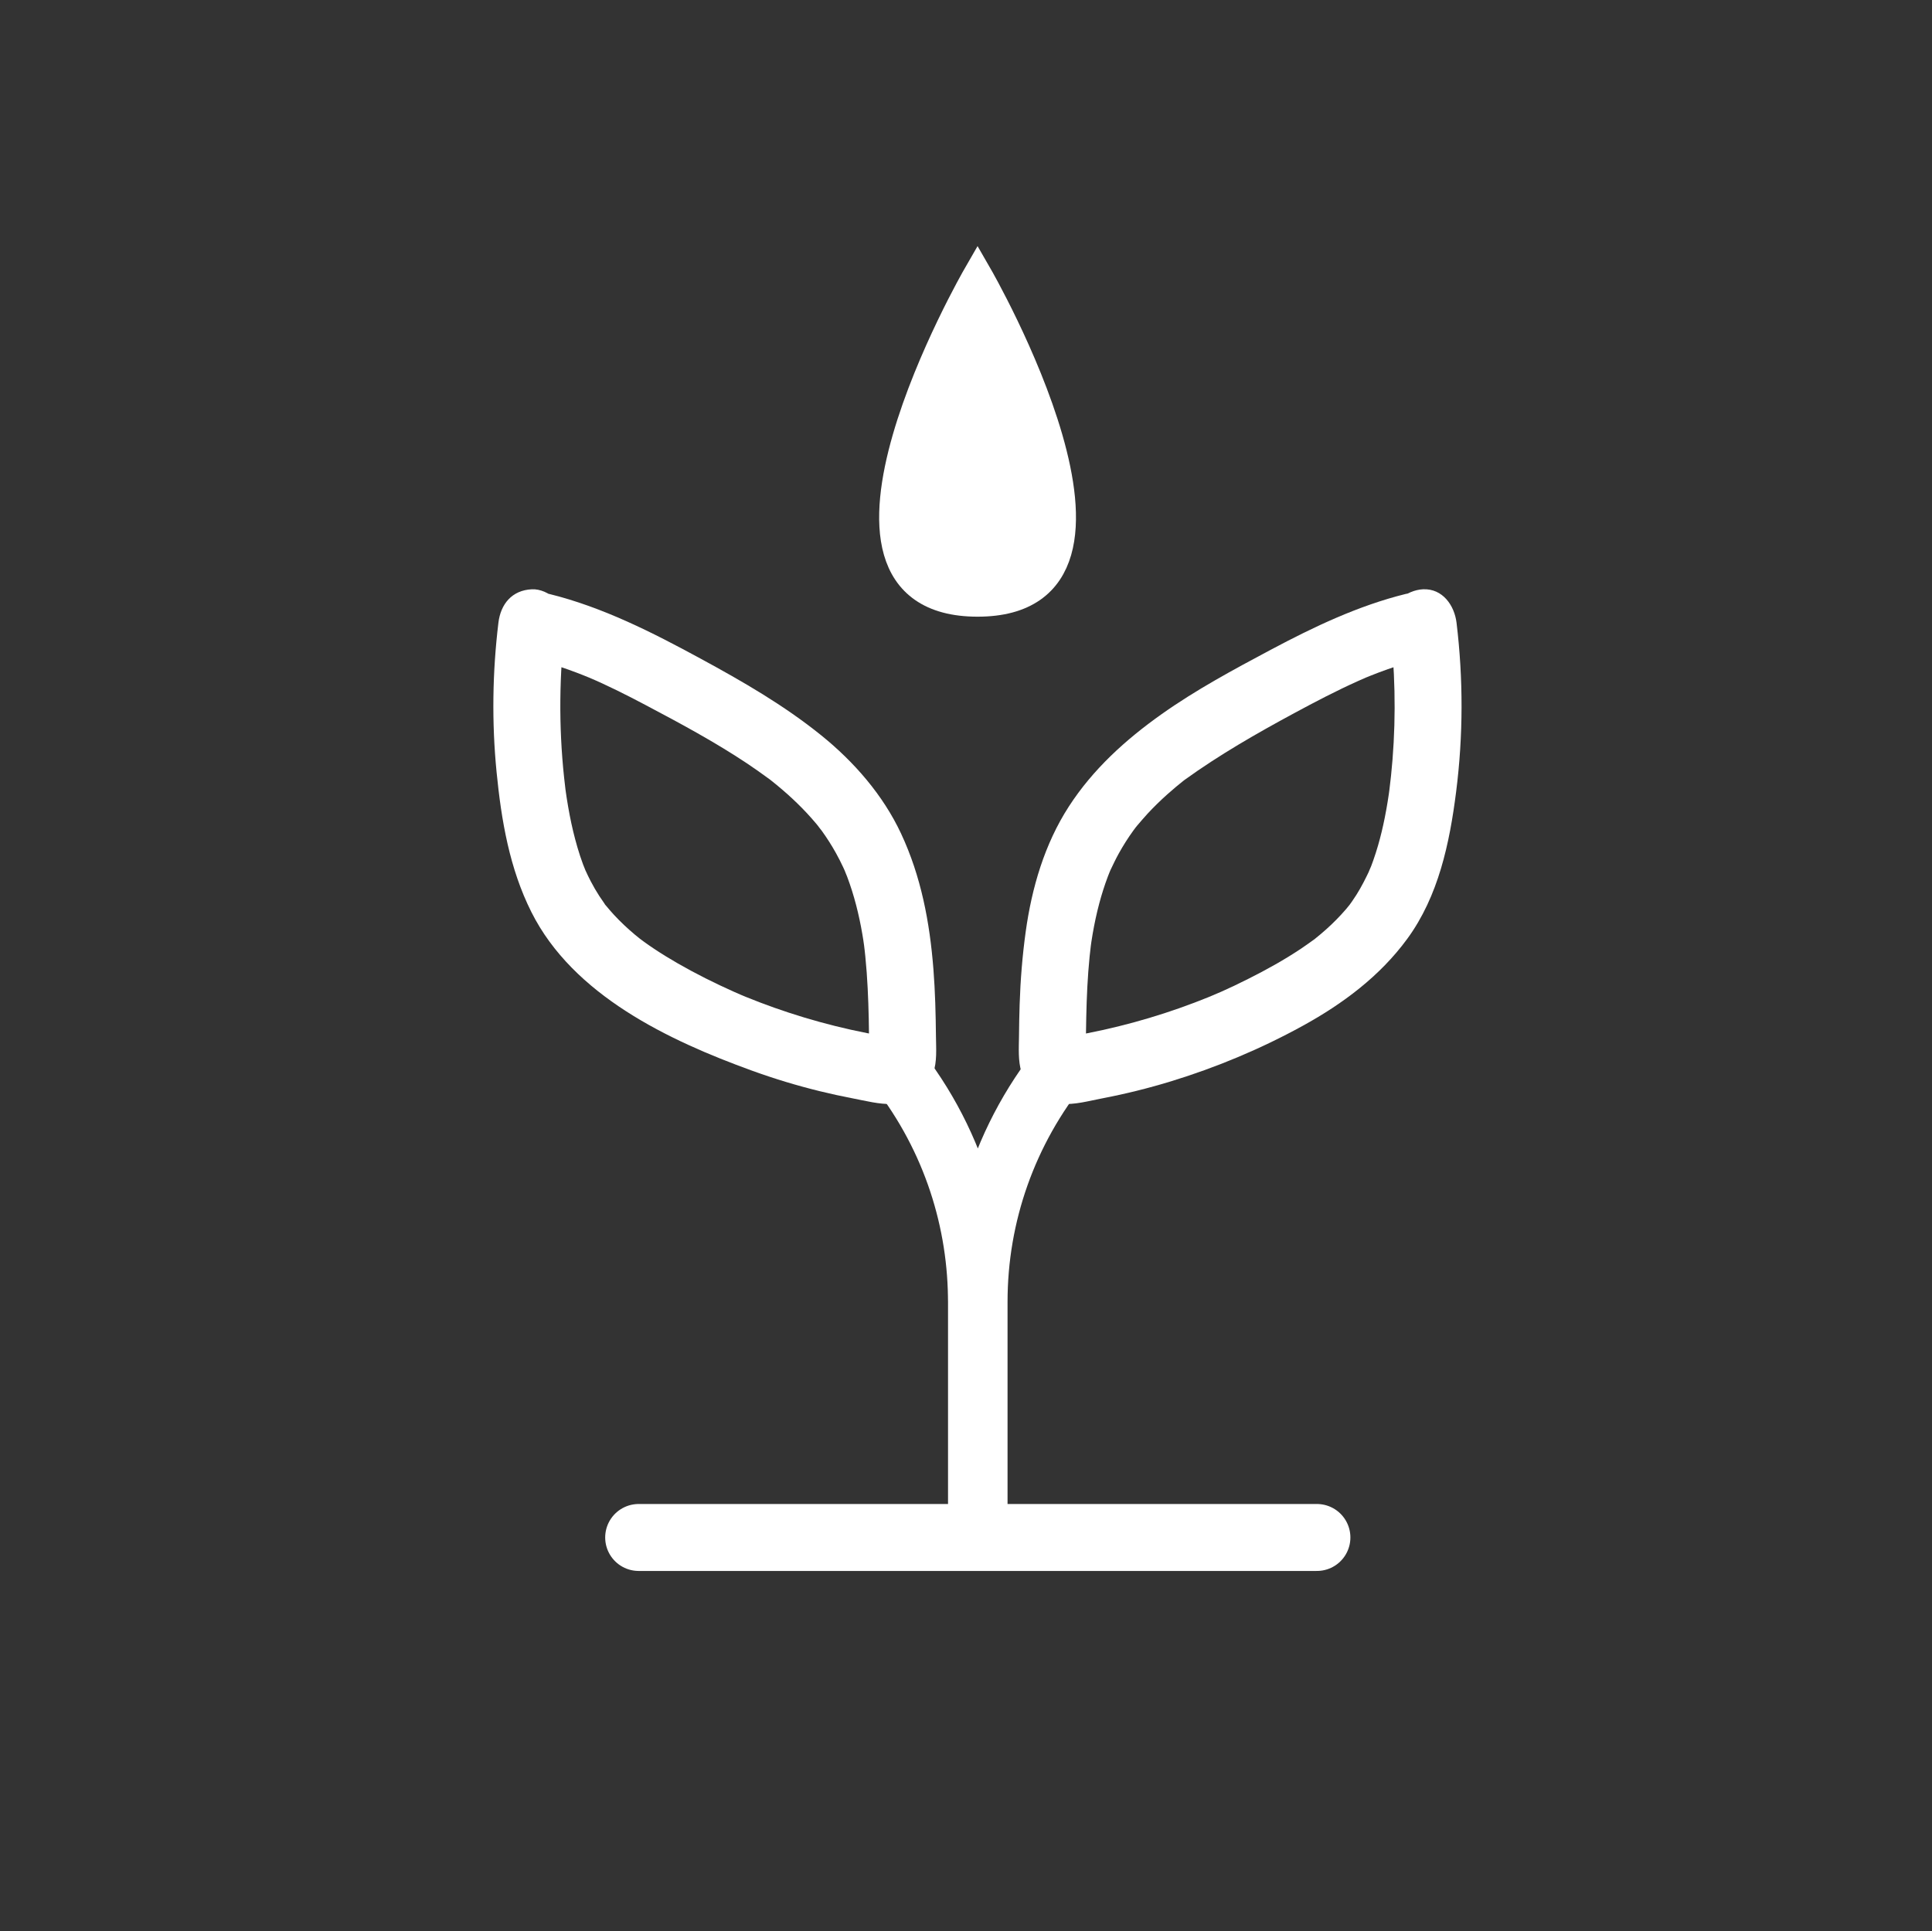 <?xml version="1.0" encoding="UTF-8"?> <svg xmlns="http://www.w3.org/2000/svg" xmlns:cc="http://creativecommons.org/ns#" xmlns:dc="http://purl.org/dc/elements/1.1/" xmlns:rdf="http://www.w3.org/1999/02/22-rdf-syntax-ns#" width="91.664mm" height="91.63mm" version="1.1" viewBox="0 0 91.664 91.63"><rect x="0" y="0" width="91.664" height="91.63" fill="#333333" stroke="none"/><defs><clipPath id="clipPath3393"><path d="M 0,260.159 H 260.159 V 0 H 0 Z"></path></clipPath></defs><g transform="translate(-49.418 -126.54)"><g transform="matrix(.353 0 0 -.353 49.418 218.17)"><g clip-path="url(#clipPath3393)"><g transform="translate(131.39 178.68)"><path d="m0 0c25.263 0 0 43.81 0 43.81s-25.262-43.81 0-43.81" fill="#fff"></path></g><g transform="translate(131.39 178.68)"><path d="m0 0c25.263 0 0 43.81 0 43.81s-25.262-43.81 0-43.81z" fill="none" stroke="#fff" stroke-miterlimit="10" stroke-width="4"></path></g><g transform="translate(71.413 171.06)"><path d="m0 0c1.329-0.328 2.644-0.704 3.942-1.137 0.721-0.24 1.435-0.497 2.145-0.766 0.285-0.108 0.568-0.218 0.85-0.33 0.07-0.028 1.289-0.527 0.613-0.242 2.67-1.126 5.263-2.44 7.824-3.792 4.637-2.45 9.285-4.951 13.654-7.86 0.999-0.665 1.972-1.366 2.942-2.072 1.03-0.751-0.405 0.341 0.193-0.145 0.256-0.208 0.517-0.411 0.773-0.621 0.509-0.418 1.01-0.847 1.502-1.286 0.879-0.787 1.728-1.608 2.535-2.47 0.447-0.477 0.881-0.966 1.302-1.467 0.168-0.2 0.329-0.407 0.497-0.607-0.613 0.732 0.188-0.258 0.248-0.341 0.706-0.977 1.355-1.995 1.94-3.05 0.341-0.615 0.66-1.243 0.957-1.879 0.12-0.254 0.234-0.51 0.347-0.767-0.361 0.822 0.157-0.425 0.178-0.48 0.943-2.496 1.594-5.096 2.045-7.724 0.048-0.279 0.094-0.559 0.138-0.839-9e-3 0.057 0.186-1.323 0.1-0.667-0.086 0.658 0.084-0.731 0.077-0.673 0.032-0.284 0.063-0.567 0.091-0.851 0.144-1.425 0.244-2.854 0.316-4.285 0.137-2.714 0.182-5.436 0.19-8.155 1e-3 -0.25-2e-3 -0.502 0-0.752-6e-3 -0.111-0.012-0.222-0.019-0.334-0.056 0.854 0.444 1.392 1.501 1.616 0.483 0.358 0.966 0.714 1.45 1.072-0.515 0.032-0.529 0.025-0.043-0.02-0.299 0.038-0.6 0.098-0.896 0.148-1.493 0.254-2.978 0.546-4.455 0.876-2.807 0.627-5.583 1.39-8.315 2.287-1.295 0.425-2.579 0.88-3.852 1.363-0.637 0.242-1.271 0.492-1.902 0.748-0.156 0.064-1.048 0.437-0.392 0.158-0.418 0.178-0.833 0.361-1.248 0.545-2.565 1.145-5.085 2.404-7.522 3.801-1.083 0.621-2.149 1.272-3.187 1.965-0.461 0.307-0.917 0.622-1.366 0.947 0.055-0.039-1.032 0.773-0.539 0.394 0.344-0.266-0.564 0.46-0.675 0.553-0.999 0.837-1.953 1.73-2.837 2.688-0.373 0.403-0.727 0.821-1.079 1.242-0.824 0.986 0.233-0.416-0.173 0.233-0.221 0.353-0.48 0.685-0.706 1.037-0.419 0.649-0.808 1.318-1.165 2.004-0.129 0.249-0.254 0.5-0.376 0.753-0.084 0.172-0.539 1.181-0.234 0.463-0.606 1.426-1.075 2.917-1.473 4.412-0.384 1.44-0.691 2.9-0.945 4.369-0.134 0.768-0.254 1.538-0.36 2.311 0.029-0.213 0.096-0.79-0.02 0.185-0.057 0.481-0.114 0.963-0.166 1.445-0.738 6.916-0.662 13.896 0.171 20.799 0.283 2.346-2.272 4.6-4.5 4.5-2.68-0.12-4.197-1.987-4.5-4.5-0.805-6.662-0.903-13.396-0.245-20.076 0.639-6.481 1.735-12.956 4.686-18.829 5.616-11.177 18.436-17.239 29.637-21.299 2.988-1.083 6.034-2.007 9.121-2.763 1.471-0.36 2.95-0.683 4.436-0.967 1.697-0.324 3.591-0.824 5.312-0.751 2.602 0.111 4.627 1.726 5.483 4.145 0.549 1.551 0.396 3.322 0.379 4.941-0.032 3.009-0.105 6.021-0.34 9.022-0.494 6.317-1.654 12.485-4.356 18.252-2.418 5.162-6.286 9.606-10.697 13.172-5.025 4.062-10.589 7.264-16.252 10.339-6.477 3.518-13.152 6.916-20.347 8.691-2.282 0.563-4.986-0.73-5.536-3.143-0.53-2.326 0.698-4.933 3.143-5.536" fill="#fff"></path></g><g transform="translate(188.95 179.74)"><path d="m0 0c-6.371-1.572-12.361-4.425-18.131-7.497-5.014-2.67-10.056-5.38-14.698-8.67-4.836-3.428-9.221-7.399-12.461-12.407-3.267-5.049-4.986-10.94-5.803-16.852-0.447-3.239-0.706-6.486-0.812-9.755-0.047-1.43-0.072-2.863-0.087-4.295-0.018-1.583-0.138-3.254 0.326-4.791 0.752-2.486 2.805-4.036 5.343-4.273 1.769-0.165 3.758 0.395 5.504 0.729 3.122 0.596 6.212 1.363 9.251 2.292 6.121 1.872 12.102 4.377 17.711 7.461 5.409 2.975 10.378 6.682 14.049 11.694 4.195 5.724 5.694 12.864 6.569 19.762 0.958 7.545 0.967 15.176 0.056 22.726-0.281 2.328-1.869 4.617-4.5 4.5-2.196-0.099-4.802-1.998-4.5-4.5 0.736-6.101 0.884-12.26 0.395-18.387-0.115-1.449-0.265-2.897-0.451-4.339 0.098 0.762-0.023-0.149-0.05-0.335-0.052-0.35-0.106-0.701-0.163-1.05-0.114-0.701-0.239-1.4-0.379-2.096-0.25-1.251-0.545-2.495-0.899-3.721-0.196-0.677-0.41-1.351-0.645-2.016-0.094-0.266-0.19-0.531-0.291-0.793-0.023-0.063-0.567-1.282-0.189-0.484-0.543-1.145-1.103-2.271-1.782-3.344-0.187-0.296-0.382-0.588-0.582-0.876-0.114-0.165-0.649-0.894-0.155-0.25-0.417-0.543-0.871-1.06-1.335-1.562-0.838-0.908-1.737-1.758-2.68-2.556-0.262-0.223-0.534-0.435-0.798-0.656-0.603-0.505 0.833 0.586-0.239-0.179-0.563-0.402-1.124-0.808-1.7-1.192-2.243-1.496-4.609-2.805-7.017-4.015-2.811-1.414-4.66-2.223-7.234-3.202-5.376-2.043-10.951-3.563-16.622-4.526-0.298-0.051-0.597-0.107-0.897-0.148l0.355 0.039c-0.971 0.037-0.62-0.327 1.053-1.09 0.482-0.357 0.966-0.714 1.449-1.071 0.055-0.657 0.065-0.727 0.032-0.212 0.01 0.249-1e-3 0.506 0 0.752 7e-3 1.428 0.024 2.857 0.055 4.284 0.059 2.722 0.179 5.446 0.451 8.156 0.058 0.568 0.122 1.134 0.192 1.7-0.107-0.86 0.013 0.068 0.045 0.281 0.053 0.35 0.11 0.7 0.169 1.049 0.239 1.388 0.532 2.767 0.895 4.128 0.325 1.216 0.706 2.419 1.15 3.597 0.1 0.261 0.203 0.521 0.307 0.781-0.284-0.713-0.019-0.046 0.042 0.083 0.362 0.763 0.724 1.522 1.134 2.261 0.585 1.055 1.233 2.073 1.939 3.051 0.154 0.212 0.31 0.424 0.469 0.631-0.502-0.654-0.079-0.108 0.026 0.015 0.472 0.544 0.929 1.096 1.419 1.625 0.848 0.913 1.74 1.783 2.669 2.613 0.393 0.352 0.792 0.696 1.196 1.034 0.254 0.211 0.51 0.42 0.768 0.626 0.154 0.125 0.31 0.248 0.467 0.371-0.334-0.258-0.375-0.291-0.122-0.099 4.686 3.381 9.655 6.228 14.735 8.972 2.82 1.523 5.664 3.009 8.589 4.322 0.348 0.156 0.695 0.309 1.045 0.46 0.288 0.123 0.28 0.12-0.024-0.01 0.211 0.087 0.422 0.173 0.634 0.257 0.777 0.311 1.558 0.608 2.346 0.885 1.578 0.556 3.18 1.032 4.804 1.433 2.286 0.564 3.877 3.266 3.142 5.536-0.766 2.372-3.085 3.747-5.535 3.143" fill="#fff"></path></g><g transform="translate(144.4 115.48)"><path d="m0 0c-7.17-8.851-10.98-19.67-10.98-30.9v-29.679c0-1.101-0.901-2-2-2-1.11 0-2 0.899-2 2v29.648c-0.01 0.181-0.01 0.37-0.01 0.551v0.18c-0.151 10.639-3.73 21.3-10.941 30.2-0.699 0.859-0.559 2.12 0.301 2.819 0.85 0.691 2.109 0.561 2.81-0.299 4.67-5.77 7.94-12.22 9.84-18.951 1.94 6.83 5.27 13.261 9.879 18.951 0.691 0.86 1.951 0.99 2.811 0.299 0.859-0.699 0.989-1.96 0.29-2.819" fill="#fff"></path></g><g transform="translate(144.4 115.48)"><path d="m0 0c-7.17-8.851-10.98-19.67-10.98-30.9v-29.679c0-1.101-0.901-2-2-2-1.11 0-2 0.899-2 2v29.648c-0.01 0.181-0.01 0.37-0.01 0.551v0.18c-0.151 10.639-3.73 21.3-10.941 30.2-0.699 0.859-0.559 2.12 0.301 2.819 0.85 0.691 2.109 0.561 2.81-0.299 4.67-5.77 7.94-12.22 9.84-18.951 1.94 6.83 5.27 13.261 9.879 18.951 0.691 0.86 1.951 0.99 2.811 0.299 0.859-0.699 0.989-1.96 0.29-2.819z" fill="none" stroke="#fff" stroke-miterlimit="10" stroke-width="4"></path></g><g transform="translate(85.84 52.906)"><path d="m0 0h91.16" fill="none" stroke="#fff" stroke-linecap="round" stroke-linejoin="round" stroke-miterlimit="10" stroke-width="9"></path></g></g></g></g></svg> 